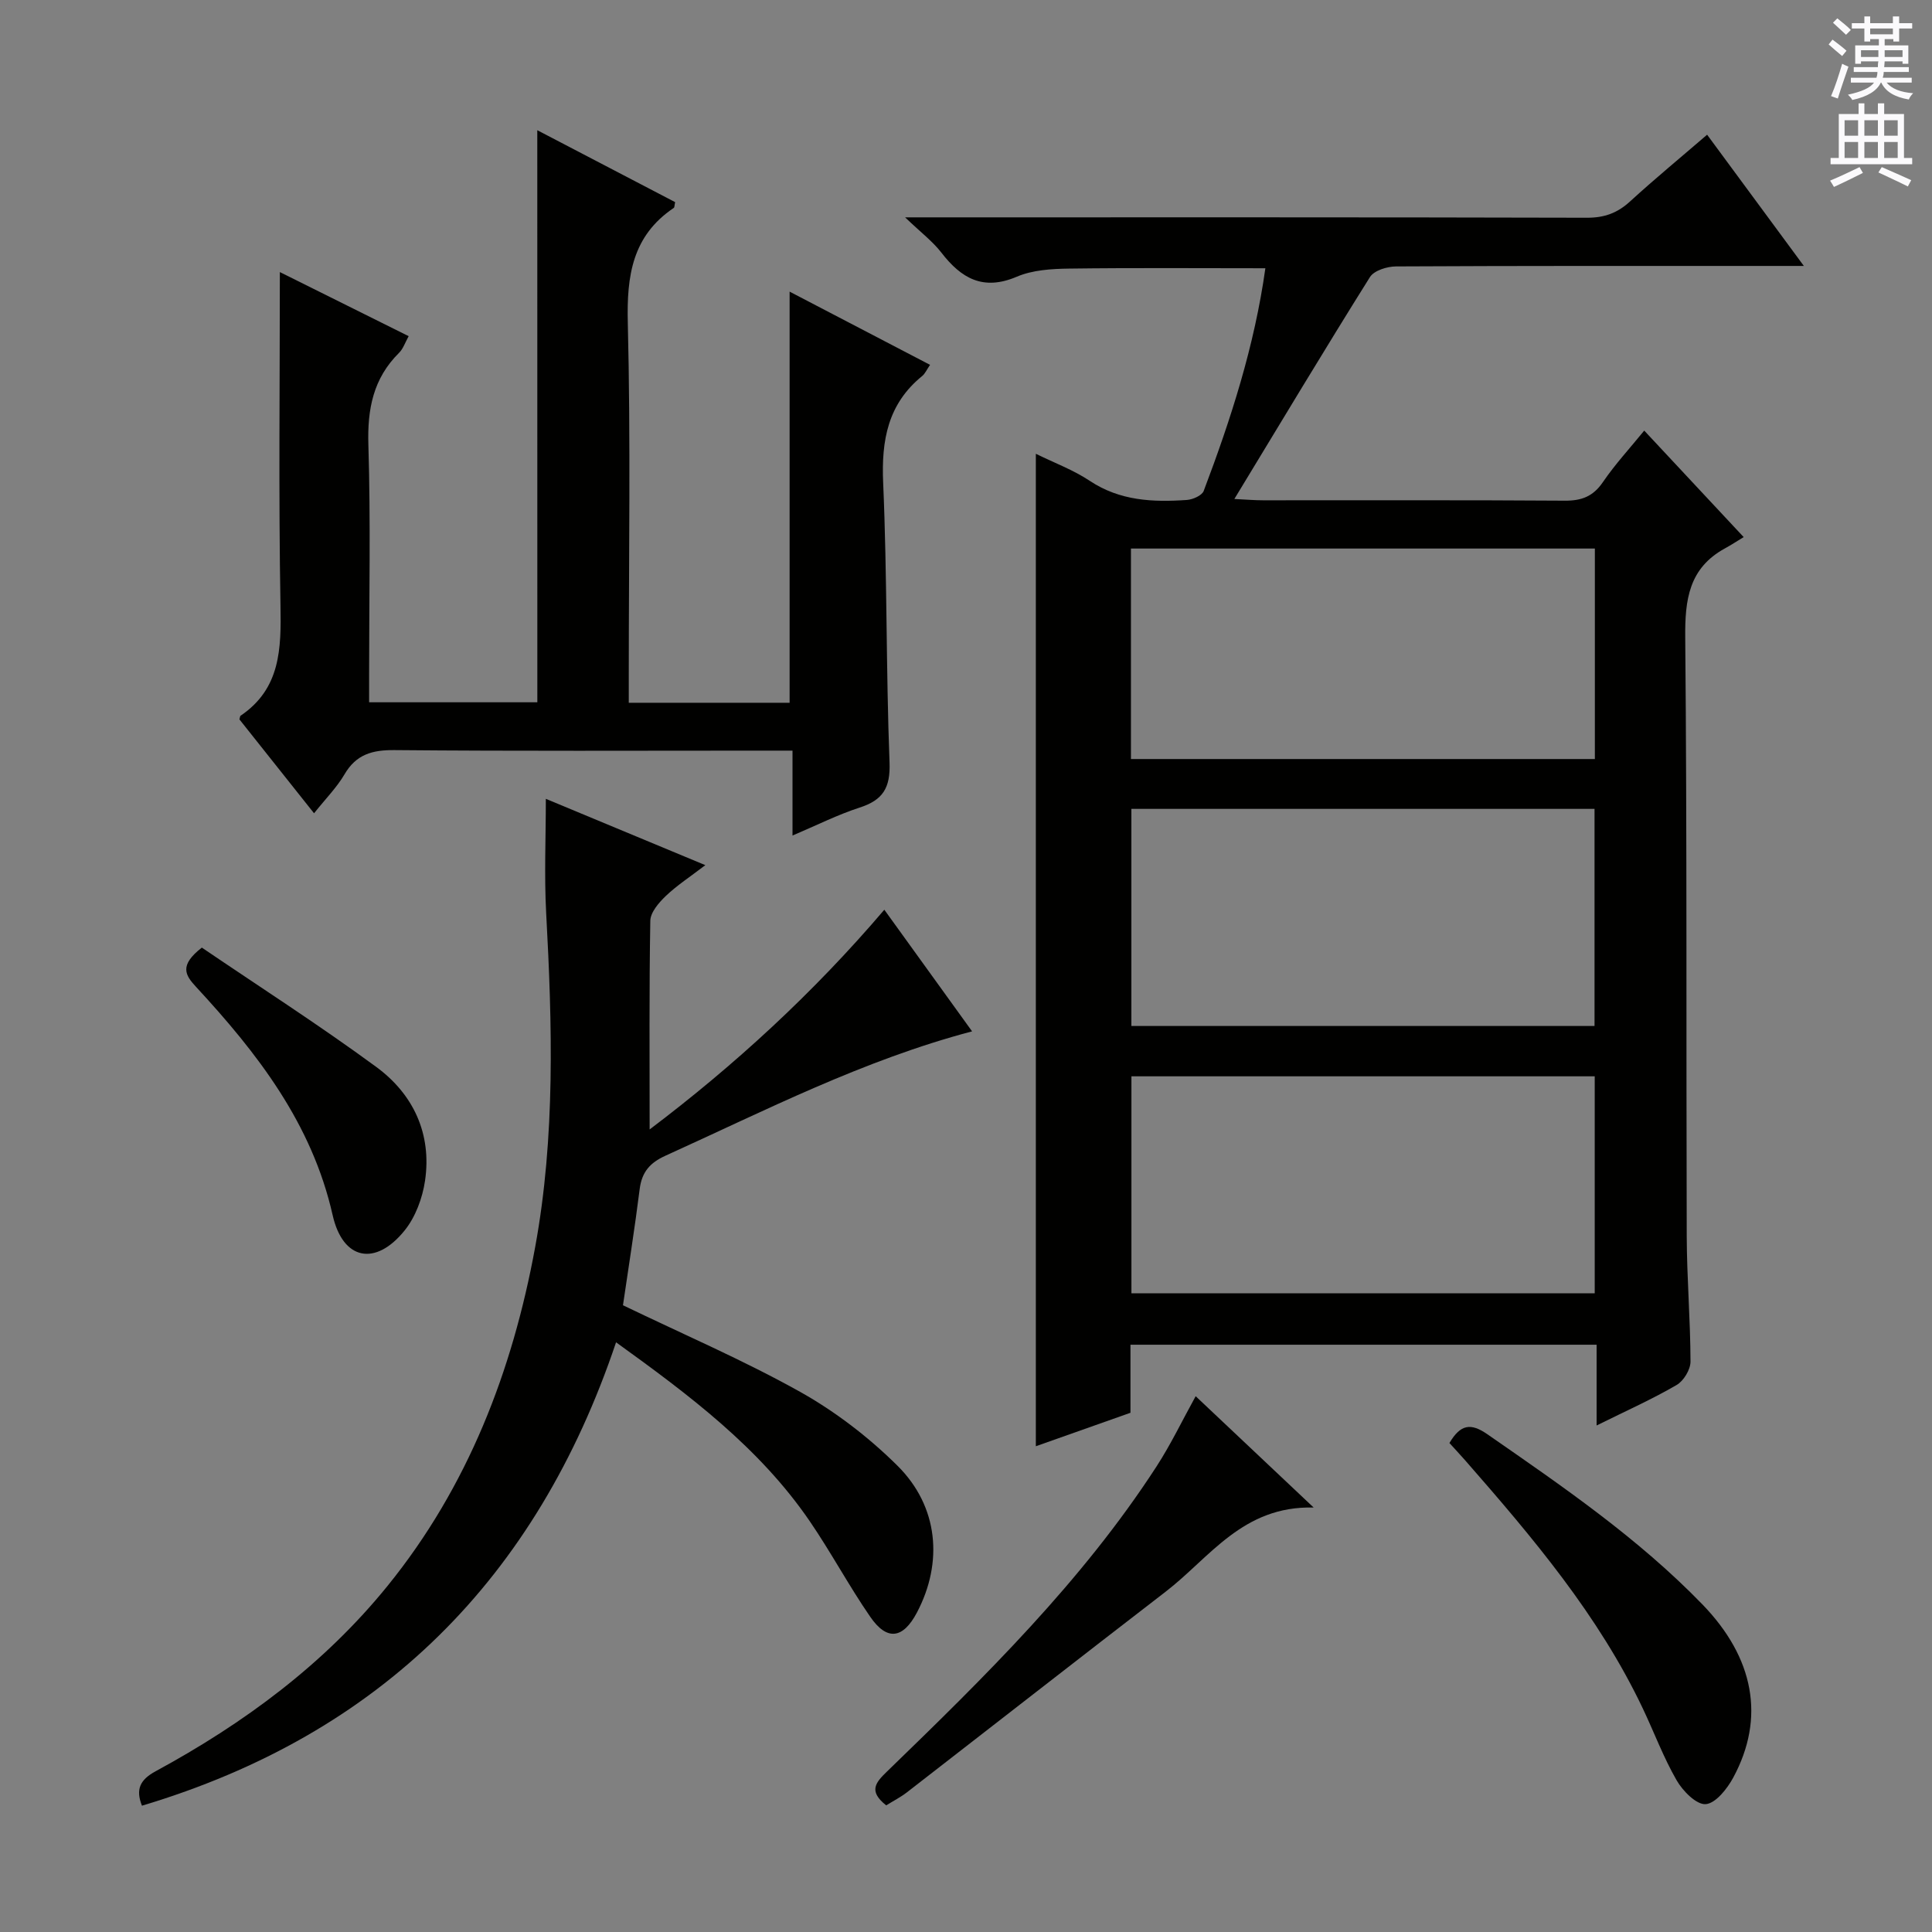 <svg enable-background="new 0 0 400 400" viewBox="0 0 400 400" xmlns="http://www.w3.org/2000/svg"><rect x="0" y="0" width="400" height="400" fill="#808080" stroke="none"/><g fill="#010100"><path d="m330.56 295.13c0-6.16 0-11.28 0-16.72-32.33 0-64.19 0-96.51 0v14.09c-6.71 2.37-13.07 4.62-19.59 6.93 0-68.74 0-136.88 0-205.48 3.82 1.88 7.76 3.34 11.16 5.6 6.25 4.16 13.09 4.45 20.12 3.96 1.23-.09 3.11-.92 3.47-1.86 5.64-14.9 10.52-30.03 12.77-46.11-13.81 0-27.24-.11-40.68.07-3.61.05-7.52.29-10.76 1.67-6.97 2.98-11.5.38-15.64-4.98-1.79-2.32-4.21-4.14-7.51-7.3h6.71c44.82 0 89.64-.04 134.47.08 3.61.01 6.3-.98 8.91-3.37 5.15-4.71 10.54-9.15 15.96-13.82 6.54 8.88 12.94 17.56 20.03 27.17-2.54 0-4.25 0-5.97 0-26.16 0-52.32-.04-78.48.1-1.85.01-4.54.85-5.39 2.21-9.35 14.92-18.41 30.03-28.07 45.94 2.48.12 4.19.27 5.9.27 20.83.02 41.66-.07 62.48.08 3.51.03 5.89-.87 7.92-3.84 2.52-3.69 5.58-7.01 8.56-10.67 6.65 7.12 13.11 14.04 20.59 22.05-1.38.84-2.62 1.65-3.9 2.35-7.45 4.09-8.28 10.61-8.2 18.47.38 41.32.18 82.64.31 123.96.03 8.64.76 17.29.78 25.93 0 1.65-1.42 4-2.88 4.84-5.01 2.92-10.32 5.29-16.56 8.38zm-.39-27.36c0-15.2 0-30.07 0-44.93-32.25 0-64.09 0-95.92 0v44.93zm-95.93-55.35h95.89c0-15.26 0-30.12 0-44.95-32.2 0-63.93 0-95.89 0zm-.09-55.27h96.05c0-14.84 0-29.23 0-43.58-32.25 0-64.1 0-96.05 0z"/><path d="m111.24 26.96c9.59 5 19.1 9.96 28.54 14.89-.15.65-.11 1.08-.29 1.2-8.59 5.79-9.75 14.06-9.51 23.79.6 24.31.2 48.65.2 72.97v5.69h33.3c0-28.21 0-56.26 0-85.12 9.67 5.04 19.23 10.03 29.08 15.16-.7 1.01-1.03 1.82-1.62 2.3-7.12 5.78-8.48 13.3-8.09 22.13.84 19.28.58 38.61 1.32 57.9.2 5.26-1.38 7.78-6.19 9.33-4.54 1.47-8.86 3.65-13.9 5.79 0-5.99 0-11.51 0-17.58-2.5 0-4.46 0-6.42 0-25.33 0-50.65.12-75.98-.11-4.61-.04-7.94.88-10.36 5.03-1.58 2.69-3.85 4.98-6.3 8.05-5.34-6.72-10.45-13.15-15.45-19.44.13-.45.13-.68.23-.75 8.31-5.62 8.43-13.89 8.27-22.83-.4-22.95-.13-45.92-.13-69.03 8.31 4.13 17.29 8.6 26.67 13.27-.73 1.31-1.14 2.61-1.99 3.45-5.36 5.31-6.58 11.66-6.35 19.06.48 15.81.15 31.65.15 47.48v5.81h34.83c-.01-39.27-.01-78.61-.01-118.44z"/><path d="m134.5 233.84c17.47-13.2 33.81-28.15 48.59-45.49 6.18 8.57 12.07 16.73 18.17 25.18-22.57 5.97-42.81 16.38-63.49 25.75-3.22 1.46-4.88 3.38-5.33 6.89-1.03 8.21-2.34 16.38-3.46 24.07 12.59 6.07 24.98 11.39 36.68 17.93 7.3 4.09 14.2 9.39 20.15 15.29 8.51 8.44 9.49 20.05 4.03 30.4-2.87 5.44-6.19 5.93-9.66.89-4.43-6.42-8.12-13.35-12.53-19.8-10.42-15.23-24.91-26.09-40.1-37.04-16.47 48.91-48.73 81.15-98.16 95.94-1.34-3.39-.41-5.37 2.83-7.13 18.3-9.93 34.89-22.16 48.06-38.43 16.59-20.49 25.82-44.45 30.52-70.09 4.19-22.86 3.54-46.01 2.28-69.14-.42-7.77-.07-15.59-.07-23.67 10.28 4.27 21.21 8.82 33.02 13.73-3.16 2.42-5.87 4.18-8.17 6.37-1.44 1.38-3.19 3.39-3.22 5.14-.25 14.26-.14 28.54-.14 43.21z"/><path d="m183.48 373.78c-3.77-2.98-2.17-4.75.21-7.05 20.21-19.58 40.31-39.29 55.74-63.09 2.97-4.58 5.34-9.54 8.12-14.57 7.8 7.36 15.59 14.71 24.43 23.05-14.7-.39-21.52 10.4-30.63 17.41-17.91 13.79-35.72 27.72-53.59 41.56-1.31 1.01-2.8 1.77-4.28 2.69z"/><path d="m300.09 298.76c2.3-3.89 4.42-4.2 7.86-1.81 15.58 10.81 31.22 21.51 44.5 35.21 10.73 11.07 13.07 23.52 6.4 35.87-1.25 2.32-3.65 5.35-5.71 5.5-1.92.14-4.75-2.73-6.02-4.95-2.72-4.72-4.64-9.9-6.99-14.85-9.16-19.3-22.8-35.4-36.72-51.31-1.08-1.24-2.22-2.44-3.32-3.66z"/><path d="m41.79 196.19c11.81 8.03 24.23 15.99 36.1 24.7 7.68 5.64 11.53 13.84 10.11 23.56-.53 3.6-1.98 7.53-4.24 10.32-6.01 7.45-12.78 6.17-14.89-3.19-4.29-18.99-15.57-33.52-28.3-47.28-2.23-2.41-3.52-4.42 1.22-8.11z"/></g><path d="m378.6 9.2.8-1c.9.7 1.9 1.4 2.9 2.3l-.9 1.1c-1.1-.9-2-1.7-2.8-2.4zm.5 10.7c.9-2.1 1.6-4.3 2.3-6.7.4.2.8.4 1.3.6-.7 2.1-1.5 4.3-2.2 6.6zm.4-15.2.9-.9c1 .8 2 1.6 2.8 2.4l-1 1c-1-.9-1.9-1.8-2.7-2.5zm12.5-1.3h1.2v1.4h2.7v1.1h-2.7v2.7h-1.2v-.5h-1.8v1.3h4.9v3.8h-1.2v-.5h-3.7c0 .4-.1.9-.1 1.2h5.1v1h-5.2c0 .5-.1.9-.2 1.2h6v1h-5.2c1.1 1.3 2.9 2 5.5 2.2-.4.4-.7.8-.9 1.3-2.9-.5-4.8-1.6-5.7-3.5h-.1c-.8 1.7-2.7 2.9-5.9 3.6-.2-.4-.6-.8-.9-1.1 2.8-.6 4.6-1.4 5.4-2.5h-4.8v-1h5.3c.1-.3.2-.7.2-1.2h-4.9v-1h5c0-.4 0-.8.1-1.2h-3.6v.5h-1.2v-3.8h4.9v-1.3h-1.8v.5h-1.2v-2.7h-2.6v-1.1h2.6v-1.4h1.2v1.4h4.7v-1.4zm-6.7 8.4h3.6c0-.4 0-.9 0-1.4h-3.6zm1.9-4.7h4.7v-1.2h-4.7zm6.7 3.3h-3.7v1.4h3.7z" fill="#fbfafc"/><path d="m384.7 21.4h1.3v2.2h2.8v-2.2h1.3v2.2h4.1v9.1h1.7v1.3h-16.9v-1.3h1.7v-9.1h4.1v-2.2zm.3 13.2.7 1.2c-1.8.9-3.8 1.9-6 2.9-.2-.4-.5-.8-.8-1.3 2.4-1 4.4-2 6.1-2.8zm-3.1-6.5h2.8v-3.2h-2.8zm0 4.6h2.8v-3.3h-2.8zm4.1-4.6h2.8v-3.2h-2.8zm0 4.6h2.8v-3.3h-2.8zm3.6 1.9c2.1.9 4.1 1.8 6.1 2.7l-.7 1.3c-2.2-1.1-4.2-2-6.1-2.9zm3.3-9.7h-2.8v3.2h2.8zm-2.8 7.8h2.8v-3.3h-2.8z" fill="#fbfafc"/></svg>